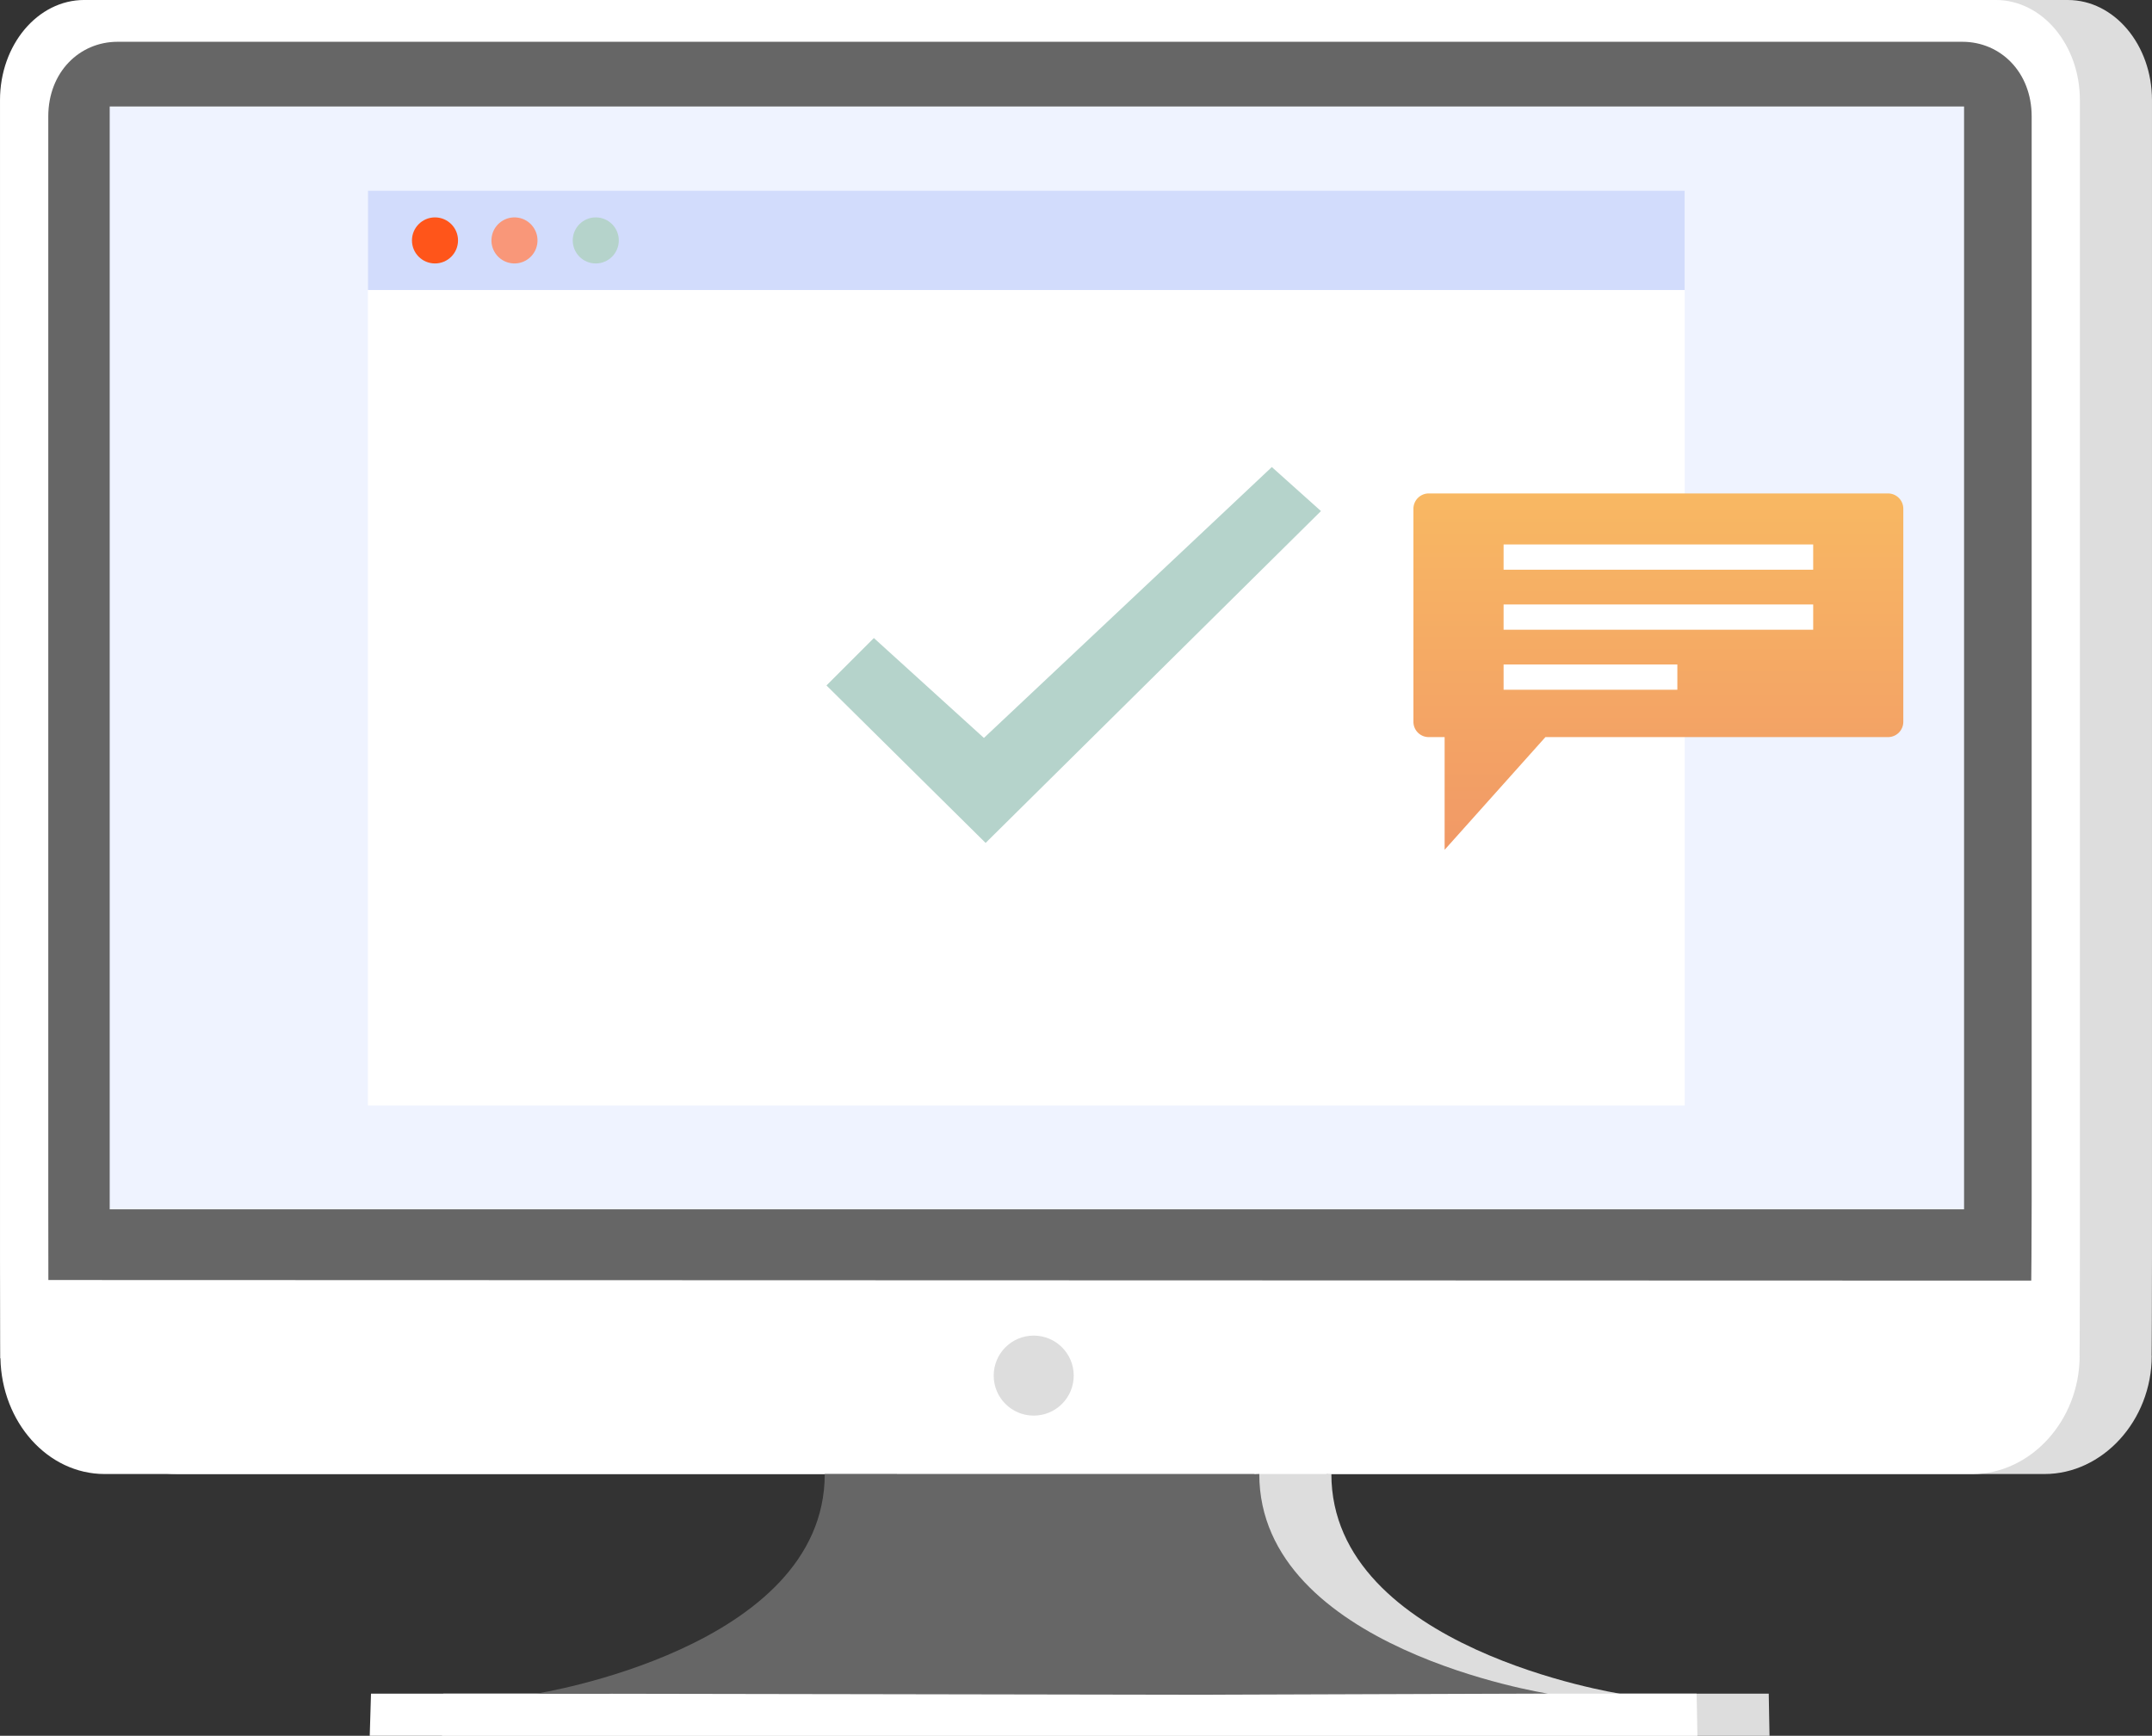 <svg xmlns="http://www.w3.org/2000/svg" xmlns:xlink="http://www.w3.org/1999/xlink" width="394.266" height="318.056" viewBox="0 0 394.266 318.056"><rect x="0" y="0" width="394.266" height="318.056" fill="#333333" stroke="none"/><defs><style>.a,.e{fill:#ddd;}.a{mix-blend-mode:multiply;isolation:isolate;}.b{fill:#fff;}.c{fill:#666;}.d{fill:#eff3ff;}.f{fill:#d2dcfc;}.g{fill:#f99779;}.h{fill:#ff551a;}.i{fill:#b5d3cb;}.j{fill:url(#a);}</style><linearGradient id="a" x1="0.5" x2="0.5" y2="1" gradientUnits="objectBoundingBox"><stop offset="0" stop-color="#f8b863"/><stop offset="1" stop-color="#f19966"/></linearGradient></defs><path class="a" d="M1354.417,1032.783H1004.236c-8.515,0-15.424,8.213-15.424,18.348v212.3c0,8.644.024,15.6.024,15.6l.011,2.634h.042c.233,11.749,8.681,21.212,19.086,21.212h131.938v0c-.007,32.005-52.844,40.238-52.844,40.238h-30.285l-.23,7.726h243.219l-.142-7.726h-27.286s-52.842-8.233-52.842-40.243c-.309,0-.6.024-.9.038v-.038h131.573c10.571,0,19.624-9.721,19.624-21.678h-.015l.015-2.063c0-.024.046-7.167.046-15.7v-212.3C1369.843,1041,1362.95,1032.783,1354.417,1032.783Z" transform="translate(-975.582 -1032.783)"/><g transform="translate(0 0.001)"><path class="b" d="M1292.222,1376.132H1049.353l-.231,7.726h243.242Z" transform="translate(-981.382 -1065.803)"/><path class="b" d="M1355.228,1263.427v-212.3c0-10.135-6.893-18.347-15.426-18.347H989.6c-8.515,0-15.425,8.212-15.425,18.347v212.3c0,8.644.024,15.6.024,15.6l.012,2.634h.042c.233,11.749,8.682,21.212,19.087,21.212h342.221c10.572,0,19.624-9.721,19.624-21.678h-.015l.015-2.063C1355.182,1279.106,1355.228,1271.964,1355.228,1263.427Z" transform="translate(-974.174 -1032.784)"/><path class="c" d="M1347.335,1054.928c0-8.091-5.688-13.675-12.7-13.675H996.661c-7.009,0-12.7,5.586-12.7,13.675v198.7c0,8.091.016,14.512.016,14.512l363.284.108s.076-6.529.076-14.62Z" transform="translate(-975.115 -1033.598)"/><rect class="d" width="339.736" height="202.078" transform="translate(20.099 19.51)"/><path class="c" d="M1215.341,1331.607c-.308,0-.6.024-.9.038v-.038H1135.73v0c-.006,32.005-52.844,40.239-52.844,40.239l52.712.091v0h.973l67.628.118.007,0,.91,0,1.761,0-.029-.009,61.332-.206S1215.341,1363.617,1215.341,1331.607Z" transform="translate(-984.629 -1061.521)"/><circle class="e" cx="7.331" cy="7.331" r="7.331" transform="translate(182.054 244.725)"/></g><g transform="translate(67.403 34.935)"><rect class="b" width="241.248" height="167.629"/><rect class="f" width="241.248" height="18.207"/><circle class="g" cx="4.22" cy="4.22" r="4.22" transform="translate(22.012 12.608) rotate(-80.783)"/><circle class="h" cx="4.22" cy="4.22" r="4.22" transform="translate(8.071 4.899)"/><circle class="i" cx="4.22" cy="4.22" r="4.22" transform="translate(37.527 4.899)"/><path class="i" d="M1150.388,1158.8l-8.686,8.688,29.156,28.852,61.439-60.806-9-8.066-52.749,49.637Z" transform="translate(-1057.688 -1076.824)"/><g transform="translate(191.549 55.482)"><path class="j" d="M1260.678,1135.626v39.032a2.8,2.8,0,0,0,2.8,2.807h2.916v20.653l18.469-20.653h62.766a2.8,2.8,0,0,0,2.8-2.807v-39.032a2.8,2.8,0,0,0-2.8-2.806h-84.152A2.808,2.808,0,0,0,1260.678,1135.626Z" transform="translate(-1260.678 -1132.821)"/><g transform="translate(16.521 9.346)"><rect class="b" width="56.72" height="4.628"/><rect class="b" width="56.72" height="4.628" transform="translate(0 10.996)"/><rect class="b" width="31.832" height="4.628" transform="translate(0 21.994)"/></g></g></g></svg>